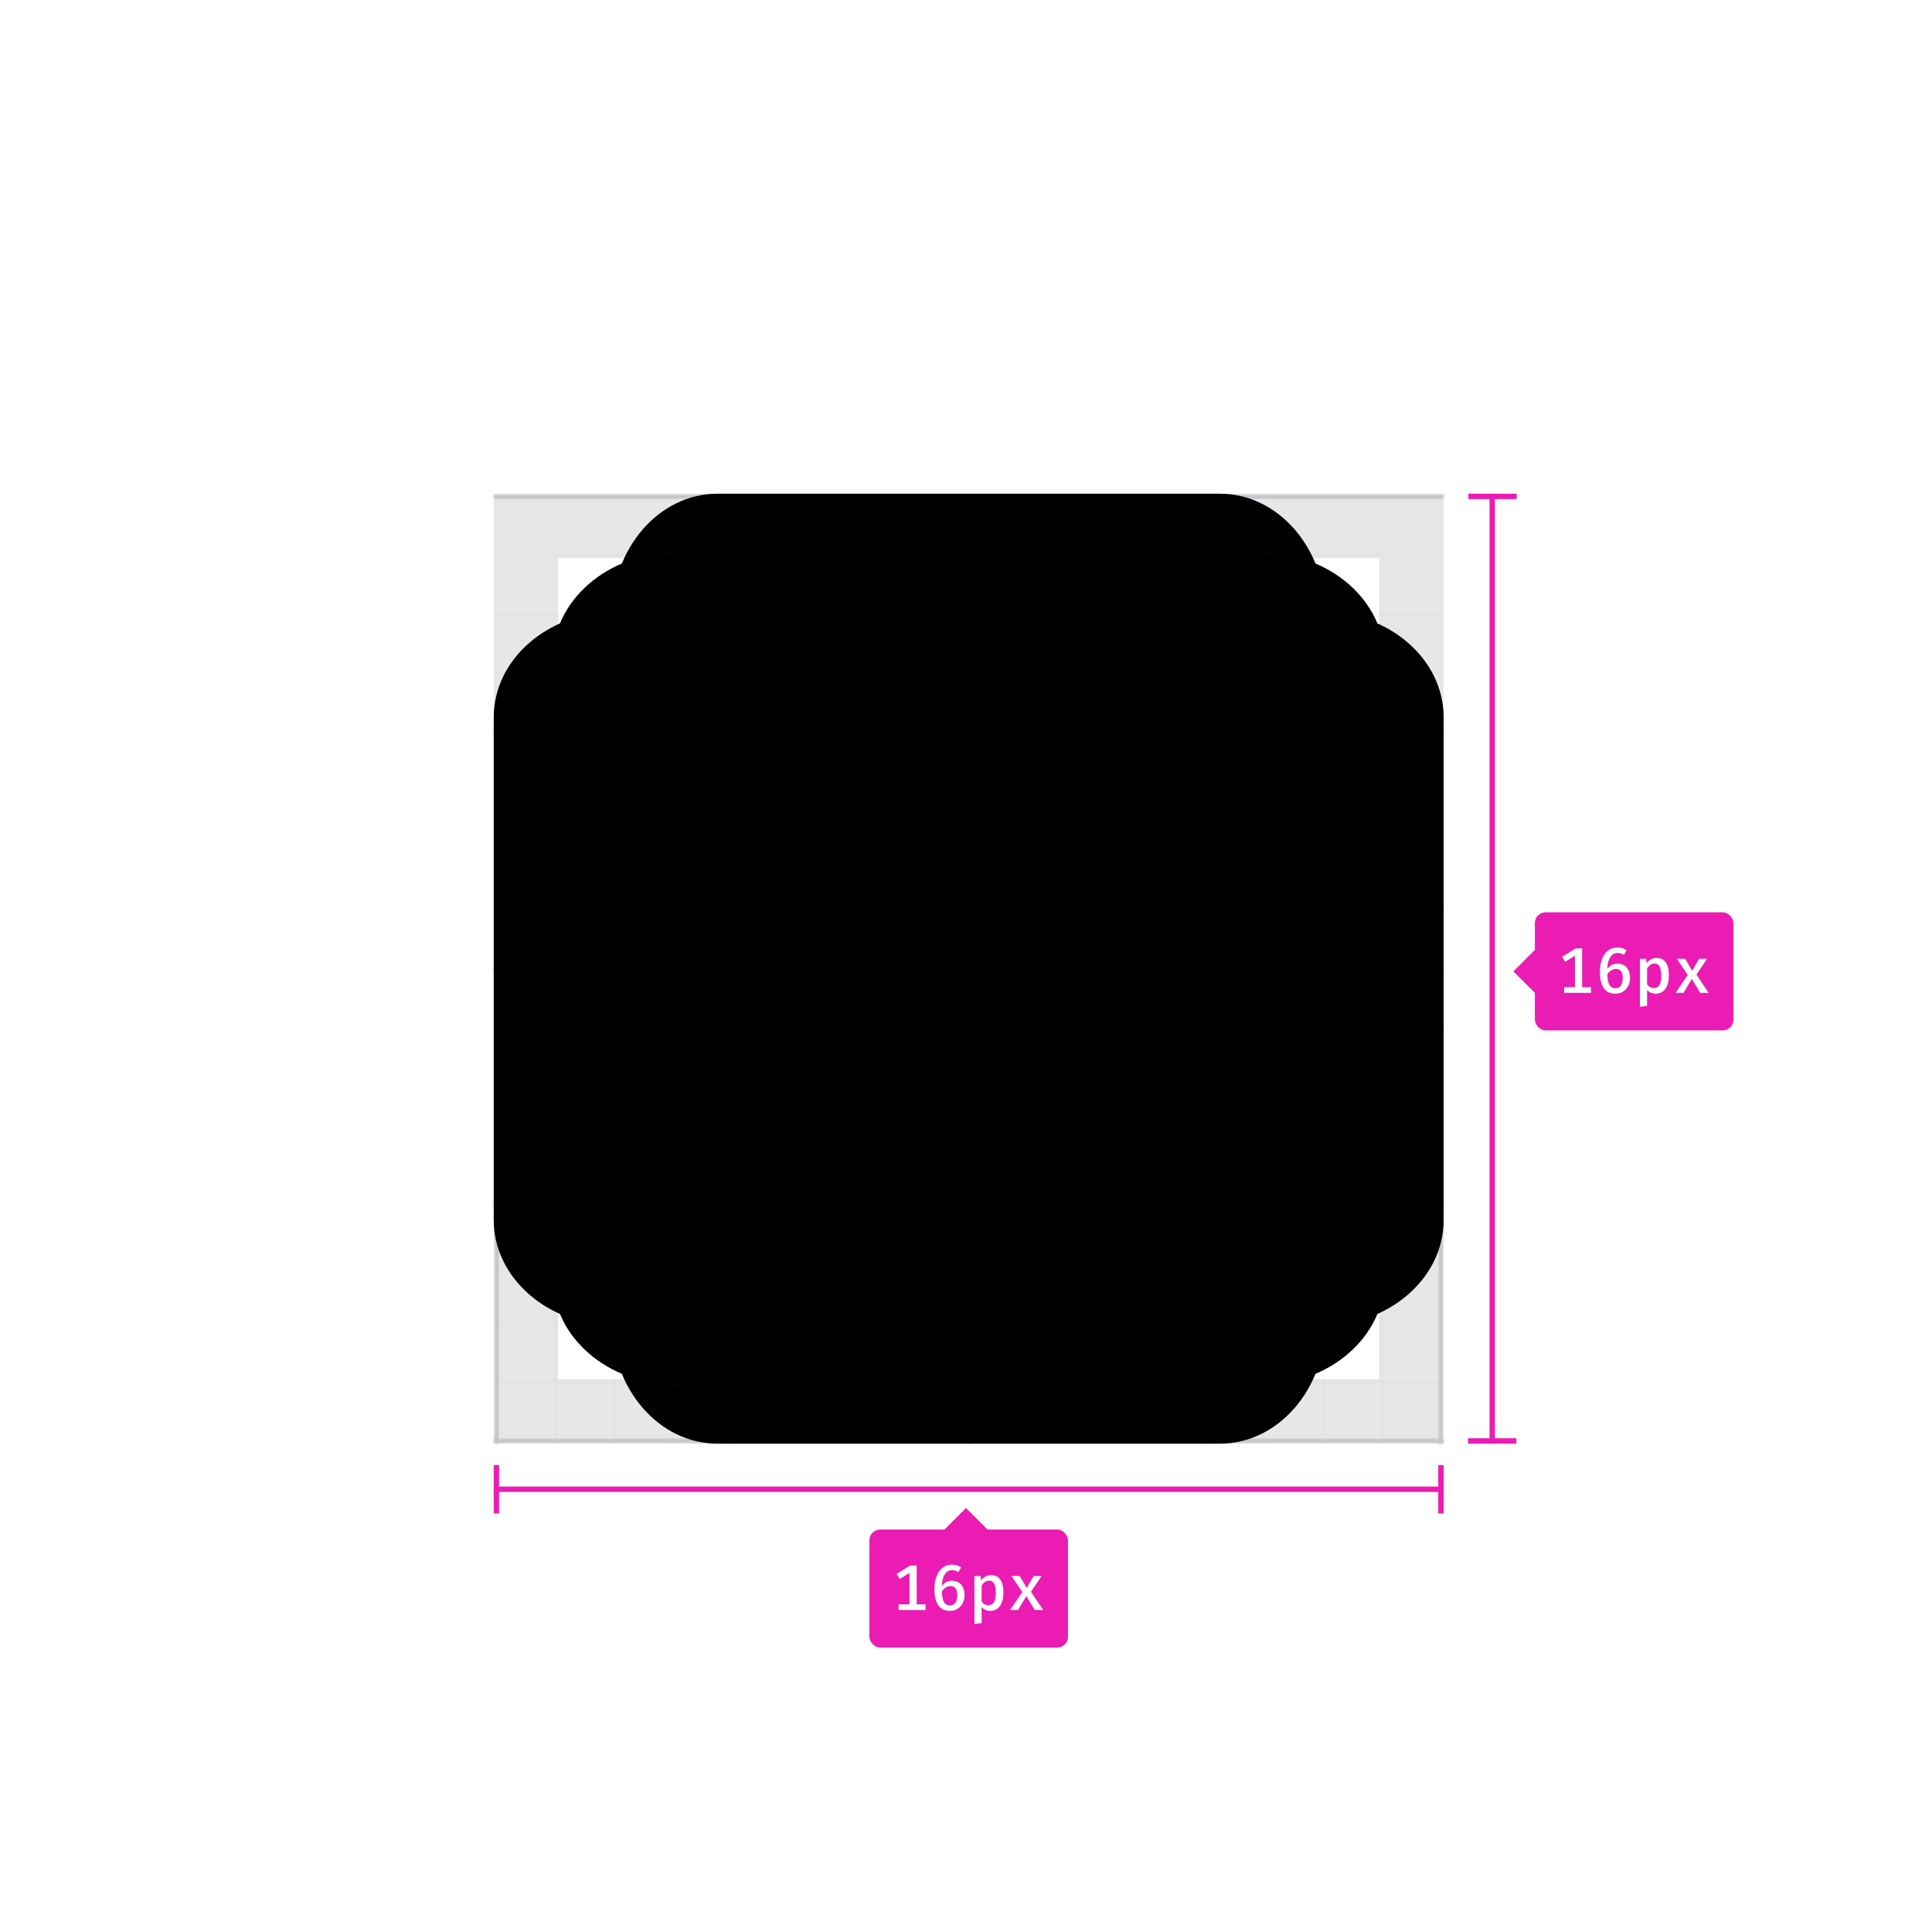 <svg xmlns="http://www.w3.org/2000/svg" xmlns:xlink="http://www.w3.org/1999/xlink" width="360" height="360" viewBox="0 0 360 360">
  <defs>
    <polygon id="icon-grid-16-a" points="92 92 269 92 269 269 92 269"/>
    <polygon id="icon-grid-16-c" points="0 0 265 0 265 265.201 0 265.201"/>
    <polygon id="icon-grid-16-e" points="0 0 265 0 265 265.201 0 265.201"/>
    <path id="icon-grid-16-g" d="M247,114.712 L247,246.288 C247,258.831 238.19,269 227.321,269 L133.679,269 C122.81,269 114,258.831 114,246.288 L114,114.712 C114,102.169 122.81,92 133.679,92 L227.321,92 C238.19,92 247,102.169 247,114.712 Z"/>
    <filter id="icon-grid-16-h" width="100.8%" height="100.6%" x="-.4%" y="-.3%" filterUnits="objectBoundingBox">
      <feOffset dx="1" in="SourceAlpha" result="shadowOffsetInner1"/>
      <feComposite in="shadowOffsetInner1" in2="SourceAlpha" k2="-1" k3="1" operator="arithmetic" result="shadowInnerInner1"/>
      <feColorMatrix in="shadowInnerInner1" result="shadowMatrixInner1" values="0 0 0 0 0.918   0 0 0 0 0.11   0 0 0 0 0.706  0 0 0 1 0"/>
      <feOffset dx="-1" in="SourceAlpha" result="shadowOffsetInner2"/>
      <feComposite in="shadowOffsetInner2" in2="SourceAlpha" k2="-1" k3="1" operator="arithmetic" result="shadowInnerInner2"/>
      <feColorMatrix in="shadowInnerInner2" result="shadowMatrixInner2" values="0 0 0 0 0.918   0 0 0 0 0.11   0 0 0 0 0.706  0 0 0 1 0"/>
      <feMerge>
        <feMergeNode in="shadowMatrixInner1"/>
        <feMergeNode in="shadowMatrixInner2"/>
      </feMerge>
    </filter>
    <path id="icon-grid-16-i" d="M258,122.889 L258,238.111 C258,249.095 247.732,258 235.066,258 L125.934,258 C113.268,258 103,249.095 103,238.111 L103,122.889 C103,111.905 113.268,103 125.934,103 L235.066,103 C247.732,103 258,111.905 258,122.889 Z"/>
    <filter id="icon-grid-16-j" width="100.6%" height="100.6%" x="-.3%" y="-.3%" filterUnits="objectBoundingBox">
      <feOffset dx="1" in="SourceAlpha" result="shadowOffsetInner1"/>
      <feComposite in="shadowOffsetInner1" in2="SourceAlpha" k2="-1" k3="1" operator="arithmetic" result="shadowInnerInner1"/>
      <feColorMatrix in="shadowInnerInner1" result="shadowMatrixInner1" values="0 0 0 0 0.918   0 0 0 0 0.11   0 0 0 0 0.706  0 0 0 1 0"/>
      <feOffset dx="-1" in="SourceAlpha" result="shadowOffsetInner2"/>
      <feComposite in="shadowOffsetInner2" in2="SourceAlpha" k2="-1" k3="1" operator="arithmetic" result="shadowInnerInner2"/>
      <feColorMatrix in="shadowInnerInner2" result="shadowMatrixInner2" values="0 0 0 0 0.918   0 0 0 0 0.11   0 0 0 0 0.706  0 0 0 1 0"/>
      <feMerge>
        <feMergeNode in="shadowMatrixInner1"/>
        <feMergeNode in="shadowMatrixInner2"/>
      </feMerge>
    </filter>
    <path id="icon-grid-16-k" d="M269,133.679 L269,227.321 C269,238.19 258.831,247 246.288,247 L114.712,247 C102.169,247 92,238.19 92,227.321 L92,133.679 C92,122.81 102.169,114 114.712,114 L246.288,114 C258.831,114 269,122.81 269,133.679 Z"/>
    <filter id="icon-grid-16-l" width="100.6%" height="100.8%" x="-.3%" y="-.4%" filterUnits="objectBoundingBox">
      <feOffset dx="1" in="SourceAlpha" result="shadowOffsetInner1"/>
      <feComposite in="shadowOffsetInner1" in2="SourceAlpha" k2="-1" k3="1" operator="arithmetic" result="shadowInnerInner1"/>
      <feColorMatrix in="shadowInnerInner1" result="shadowMatrixInner1" values="0 0 0 0 0.918   0 0 0 0 0.11   0 0 0 0 0.706  0 0 0 1 0"/>
      <feOffset dx="-1" in="SourceAlpha" result="shadowOffsetInner2"/>
      <feComposite in="shadowOffsetInner2" in2="SourceAlpha" k2="-1" k3="1" operator="arithmetic" result="shadowInnerInner2"/>
      <feColorMatrix in="shadowInnerInner2" result="shadowMatrixInner2" values="0 0 0 0 0.918   0 0 0 0 0.11   0 0 0 0 0.706  0 0 0 1 0"/>
      <feMerge>
        <feMergeNode in="shadowMatrixInner1"/>
        <feMergeNode in="shadowMatrixInner2"/>
      </feMerge>
    </filter>
  </defs>
  <g fill="none" fill-rule="evenodd">
    <rect width="1" height="9" x="92" y="273" fill="#EA1CB4"/>
    <rect width="1" height="9" x="268" y="273" fill="#EA1CB4"/>
    <rect width="177" height="1" x="92" y="277" fill="#EA1CB4"/>
    <rect width="37" height="22" x="162" y="285" fill="#EA1CB4" fill-rule="nonzero" rx="2"/>
    <path fill="#FFF" d="M172.46,298.944 L172.46,300 L167.456,300 L167.456,298.944 L169.472,298.944 L169.472,293.1 L167.648,294.216 L167.072,293.28 L169.616,291.72 L170.804,291.72 L170.804,298.944 L172.46,298.944 Z M178.58,294.852 C178.932,295.052 179.212,295.352 179.42,295.752 C179.628,296.152 179.732,296.636 179.732,297.204 C179.732,297.788 179.614,298.304 179.378,298.752 C179.142,299.2 178.818,299.546 178.406,299.79 C177.994,300.034 177.524,300.156 176.996,300.156 C176.004,300.156 175.276,299.798 174.812,299.082 C174.348,298.366 174.116,297.388 174.116,296.148 C174.116,295.228 174.246,294.422 174.506,293.73 C174.766,293.038 175.144,292.502 175.64,292.122 C176.136,291.742 176.72,291.552 177.392,291.552 C178.024,291.552 178.592,291.72 179.096,292.056 L178.58,292.92 C178.212,292.688 177.816,292.572 177.392,292.572 C176.832,292.572 176.384,292.834 176.048,293.358 C175.712,293.882 175.528,294.604 175.496,295.524 C175.984,294.876 176.616,294.552 177.392,294.552 C177.832,294.552 178.228,294.652 178.58,294.852 Z M178.028,298.632 C178.26,298.296 178.376,297.84 178.376,297.264 C178.376,296.12 177.956,295.548 177.116,295.548 C176.796,295.548 176.498,295.634 176.222,295.806 C175.946,295.978 175.708,296.216 175.508,296.52 C175.524,297.424 175.648,298.086 175.88,298.506 C176.112,298.926 176.488,299.136 177.008,299.136 C177.456,299.136 177.796,298.968 178.028,298.632 Z M186.968,296.82 C186.968,297.82 186.756,298.626 186.332,299.238 C185.908,299.85 185.304,300.156 184.52,300.156 C183.856,300.156 183.32,299.924 182.912,299.46 L182.912,302.436 L181.568,302.592 L181.568,293.664 L182.732,293.664 L182.816,294.48 C183.056,294.16 183.334,293.916 183.65,293.748 C183.966,293.58 184.304,293.496 184.664,293.496 C186.2,293.496 186.968,294.604 186.968,296.82 Z M183.524,294.78 C183.292,294.948 183.088,295.168 182.912,295.44 L182.912,298.404 C183.224,298.876 183.64,299.112 184.16,299.112 C184.624,299.112 184.972,298.928 185.204,298.56 C185.436,298.192 185.552,297.616 185.552,296.832 C185.552,296.024 185.448,295.438 185.24,295.074 C185.032,294.71 184.716,294.528 184.292,294.528 C184.012,294.528 183.756,294.612 183.524,294.78 Z M188.216,300 L190.496,296.664 L188.468,293.664 L190.016,293.664 L191.312,295.896 L192.608,293.664 L194.084,293.664 L192.104,296.604 L194.384,300 L192.812,300 L191.252,297.408 L189.704,300 L188.216,300 Z"/>
    <polygon fill="#EA1CB4" points="176 285 180 281 184 285 180 289"/>
    <rect width="9" height="1" x="273.611" y="92" fill="#EA1CB4"/>
    <rect width="9" height="1" x="273.556" y="268" fill="#EA1CB4"/>
    <rect width="1" height="177" x="277.556" y="92" fill="#EA1CB4"/>
    <rect width="37" height="22" x="286" y="170" fill="#EA1CB4" fill-rule="nonzero" rx="2"/>
    <path fill="#FFF" d="M296.46,183.944 L296.46,185 L291.456,185 L291.456,183.944 L293.472,183.944 L293.472,178.1 L291.648,179.216 L291.072,178.28 L293.616,176.72 L294.804,176.72 L294.804,183.944 L296.46,183.944 Z M302.58,179.852 C302.932,180.052 303.212,180.352 303.42,180.752 C303.628,181.152 303.732,181.636 303.732,182.204 C303.732,182.788 303.614,183.304 303.378,183.752 C303.142,184.2 302.818,184.546 302.406,184.79 C301.994,185.034 301.524,185.156 300.996,185.156 C300.004,185.156 299.276,184.798 298.812,184.082 C298.348,183.366 298.116,182.388 298.116,181.148 C298.116,180.228 298.246,179.422 298.506,178.73 C298.766,178.038 299.144,177.502 299.64,177.122 C300.136,176.742 300.72,176.552 301.392,176.552 C302.024,176.552 302.592,176.72 303.096,177.056 L302.58,177.92 C302.212,177.688 301.816,177.572 301.392,177.572 C300.832,177.572 300.384,177.834 300.048,178.358 C299.712,178.882 299.528,179.604 299.496,180.524 C299.984,179.876 300.616,179.552 301.392,179.552 C301.832,179.552 302.228,179.652 302.58,179.852 Z M302.028,183.632 C302.26,183.296 302.376,182.84 302.376,182.264 C302.376,181.12 301.956,180.548 301.116,180.548 C300.796,180.548 300.498,180.634 300.222,180.806 C299.946,180.978 299.708,181.216 299.508,181.52 C299.524,182.424 299.648,183.086 299.88,183.506 C300.112,183.926 300.488,184.136 301.008,184.136 C301.456,184.136 301.796,183.968 302.028,183.632 Z M310.968,181.82 C310.968,182.82 310.756,183.626 310.332,184.238 C309.908,184.85 309.304,185.156 308.52,185.156 C307.856,185.156 307.32,184.924 306.912,184.46 L306.912,187.436 L305.568,187.592 L305.568,178.664 L306.732,178.664 L306.816,179.48 C307.056,179.16 307.334,178.916 307.65,178.748 C307.966,178.58 308.304,178.496 308.664,178.496 C310.2,178.496 310.968,179.604 310.968,181.82 Z M307.524,179.78 C307.292,179.948 307.088,180.168 306.912,180.44 L306.912,183.404 C307.224,183.876 307.64,184.112 308.16,184.112 C308.624,184.112 308.972,183.928 309.204,183.56 C309.436,183.192 309.552,182.616 309.552,181.832 C309.552,181.024 309.448,180.438 309.24,180.074 C309.032,179.71 308.716,179.528 308.292,179.528 C308.012,179.528 307.756,179.612 307.524,179.78 Z M312.216,185 L314.496,181.664 L312.468,178.664 L314.016,178.664 L315.312,180.896 L316.608,178.664 L318.084,178.664 L316.104,181.604 L318.384,185 L316.812,185 L315.252,182.408 L313.704,185 L312.216,185 Z"/>
    <polygon fill="#EA1CB4" points="282 181 286 177 290 181 286 185"/>
    <mask id="icon-grid-16-b" fill="#fff">
      <use xlink:href="#icon-grid-16-a"/>
    </mask>
    <g mask="url(#icon-grid-16-b)">
      <g transform="translate(92 92)">
        <mask id="icon-grid-16-d" fill="#fff">
          <use xlink:href="#icon-grid-16-c"/>
        </mask>
        <rect width="338" height="1" x="-1" fill="#D7D7DB" mask="url(#icon-grid-16-d)"/>
        <rect width="338" height="1" x="-1" y="11" fill="#D7D7DB" mask="url(#icon-grid-16-d)" opacity=".3"/>
        <rect width="338" height="1" x="-1" y="22" fill="#D7D7DB" mask="url(#icon-grid-16-d)" opacity=".3"/>
        <rect width="338" height="1" x="-1" y="33" fill="#D7D7DB" mask="url(#icon-grid-16-d)" opacity=".3"/>
        <rect width="338" height="1" x="-1" y="44" fill="#D7D7DB" mask="url(#icon-grid-16-d)"/>
        <rect width="338" height="1" x="-1" y="55" fill="#D7D7DB" mask="url(#icon-grid-16-d)" opacity=".3"/>
        <rect width="338" height="1" x="-1" y="66" fill="#D7D7DB" mask="url(#icon-grid-16-d)" opacity=".3"/>
        <rect width="338" height="1" x="-1" y="77" fill="#D7D7DB" mask="url(#icon-grid-16-d)" opacity=".3"/>
        <rect width="338" height="1" x="-1" y="88" fill="#D7D7DB" mask="url(#icon-grid-16-d)"/>
        <rect width="338" height="1" x="-1" y="99" fill="#D7D7DB" mask="url(#icon-grid-16-d)" opacity=".3"/>
        <rect width="338" height="1" x="-1" y="110" fill="#D7D7DB" mask="url(#icon-grid-16-d)" opacity=".3"/>
        <rect width="338" height="1" x="-1" y="121" fill="#D7D7DB" mask="url(#icon-grid-16-d)" opacity=".3"/>
        <rect width="338" height="1" x="-1" y="132" fill="#D7D7DB" mask="url(#icon-grid-16-d)"/>
        <rect width="338" height="1" x="-1" y="143" fill="#D7D7DB" mask="url(#icon-grid-16-d)" opacity=".3"/>
        <rect width="338" height="1" x="-1" y="154" fill="#D7D7DB" mask="url(#icon-grid-16-d)" opacity=".3"/>
        <rect width="338" height="1" x="-1" y="165" fill="#D7D7DB" mask="url(#icon-grid-16-d)" opacity=".3"/>
        <rect width="338" height="1" x="-1" y="176" fill="#D7D7DB" mask="url(#icon-grid-16-d)"/>
        <rect width="338" height="1" x="-1" y="187" fill="#D7D7DB" mask="url(#icon-grid-16-d)" opacity=".3"/>
        <rect width="338" height="1" x="-1" y="198" fill="#D7D7DB" mask="url(#icon-grid-16-d)" opacity=".3"/>
        <rect width="338" height="1" x="-1" y="209" fill="#D7D7DB" mask="url(#icon-grid-16-d)" opacity=".3"/>
        <rect width="338" height="1" x="-1" y="220" fill="#D7D7DB" mask="url(#icon-grid-16-d)"/>
        <rect width="338" height="1" x="-1" y="231" fill="#D7D7DB" mask="url(#icon-grid-16-d)" opacity=".3"/>
        <rect width="338" height="1" x="-1" y="242" fill="#D7D7DB" mask="url(#icon-grid-16-d)" opacity=".3"/>
        <rect width="338" height="1" x="-1" y="253" fill="#D7D7DB" mask="url(#icon-grid-16-d)" opacity=".3"/>
        <rect width="338" height="1" x="-1" y="264" fill="#D7D7DB" mask="url(#icon-grid-16-d)"/>
      </g>
    </g>
    <g mask="url(#icon-grid-16-b)">
      <g transform="rotate(-90 224.5 132.5)">
        <mask id="icon-grid-16-f" fill="#fff">
          <use xlink:href="#icon-grid-16-e"/>
        </mask>
        <rect width="338" height="1" x="-73" fill="#D7D7DB" mask="url(#icon-grid-16-f)"/>
        <rect width="338" height="1" x="-73" y="11" fill="#D7D7DB" mask="url(#icon-grid-16-f)" opacity=".3"/>
        <rect width="338" height="1" x="-73" y="22" fill="#D7D7DB" mask="url(#icon-grid-16-f)" opacity=".3"/>
        <rect width="338" height="1" x="-73" y="33" fill="#D7D7DB" mask="url(#icon-grid-16-f)" opacity=".3"/>
        <rect width="338" height="1" x="-73" y="44" fill="#D7D7DB" mask="url(#icon-grid-16-f)"/>
        <rect width="338" height="1" x="-73" y="55" fill="#D7D7DB" mask="url(#icon-grid-16-f)" opacity=".3"/>
        <rect width="338" height="1" x="-73" y="66" fill="#D7D7DB" mask="url(#icon-grid-16-f)" opacity=".3"/>
        <rect width="338" height="1" x="-73" y="77" fill="#D7D7DB" mask="url(#icon-grid-16-f)" opacity=".3"/>
        <rect width="338" height="1" x="-73" y="88" fill="#D7D7DB" mask="url(#icon-grid-16-f)"/>
        <rect width="338" height="1" x="-73" y="99" fill="#D7D7DB" mask="url(#icon-grid-16-f)" opacity=".3"/>
        <rect width="338" height="1" x="-73" y="110" fill="#D7D7DB" mask="url(#icon-grid-16-f)" opacity=".3"/>
        <rect width="338" height="1" x="-73" y="121" fill="#D7D7DB" mask="url(#icon-grid-16-f)" opacity=".3"/>
        <rect width="338" height="1" x="-73" y="132" fill="#D7D7DB" mask="url(#icon-grid-16-f)"/>
        <rect width="338" height="1" x="-73" y="143" fill="#D7D7DB" mask="url(#icon-grid-16-f)" opacity=".3"/>
        <rect width="338" height="1" x="-73" y="154" fill="#D7D7DB" mask="url(#icon-grid-16-f)" opacity=".3"/>
        <rect width="338" height="1" x="-73" y="165" fill="#D7D7DB" mask="url(#icon-grid-16-f)" opacity=".3"/>
        <rect width="338" height="1" x="-73" y="176" fill="#D7D7DB" mask="url(#icon-grid-16-f)"/>
        <rect width="338" height="1" x="-73" y="187" fill="#D7D7DB" mask="url(#icon-grid-16-f)" opacity=".3"/>
        <rect width="338" height="1" x="-73" y="198" fill="#D7D7DB" mask="url(#icon-grid-16-f)" opacity=".3"/>
        <rect width="338" height="1" x="-73" y="209" fill="#D7D7DB" mask="url(#icon-grid-16-f)" opacity=".3"/>
        <rect width="338" height="1" x="-73" y="220" fill="#D7D7DB" mask="url(#icon-grid-16-f)"/>
        <rect width="338" height="1" x="-73" y="231" fill="#D7D7DB" mask="url(#icon-grid-16-f)" opacity=".3"/>
        <rect width="338" height="1" x="-73" y="242" fill="#D7D7DB" mask="url(#icon-grid-16-f)" opacity=".3"/>
        <rect width="338" height="1" x="-73" y="253" fill="#D7D7DB" mask="url(#icon-grid-16-f)" opacity=".3"/>
        <rect width="338" height="1" x="-73" y="264" fill="#D7D7DB" mask="url(#icon-grid-16-f)"/>
      </g>
    </g>
    <rect width="165" height="165" x="98" y="98" stroke="#0C0C0D" stroke-opacity=".1" stroke-width="12"/>
    <use fill="#FC2DD7" fill-opacity=".25" xlink:href="#icon-grid-16-g"/>
    <use fill="#000" filter="url(#icon-grid-16-h)" xlink:href="#icon-grid-16-g"/>
    <use fill="#FC2DD7" fill-opacity=".25" xlink:href="#icon-grid-16-i"/>
    <use fill="#000" filter="url(#icon-grid-16-j)" xlink:href="#icon-grid-16-i"/>
    <g>
      <use fill="#FC2DD7" fill-opacity=".25" xlink:href="#icon-grid-16-k"/>
      <use fill="#000" filter="url(#icon-grid-16-l)" xlink:href="#icon-grid-16-k"/>
    </g>
  </g>
</svg>
